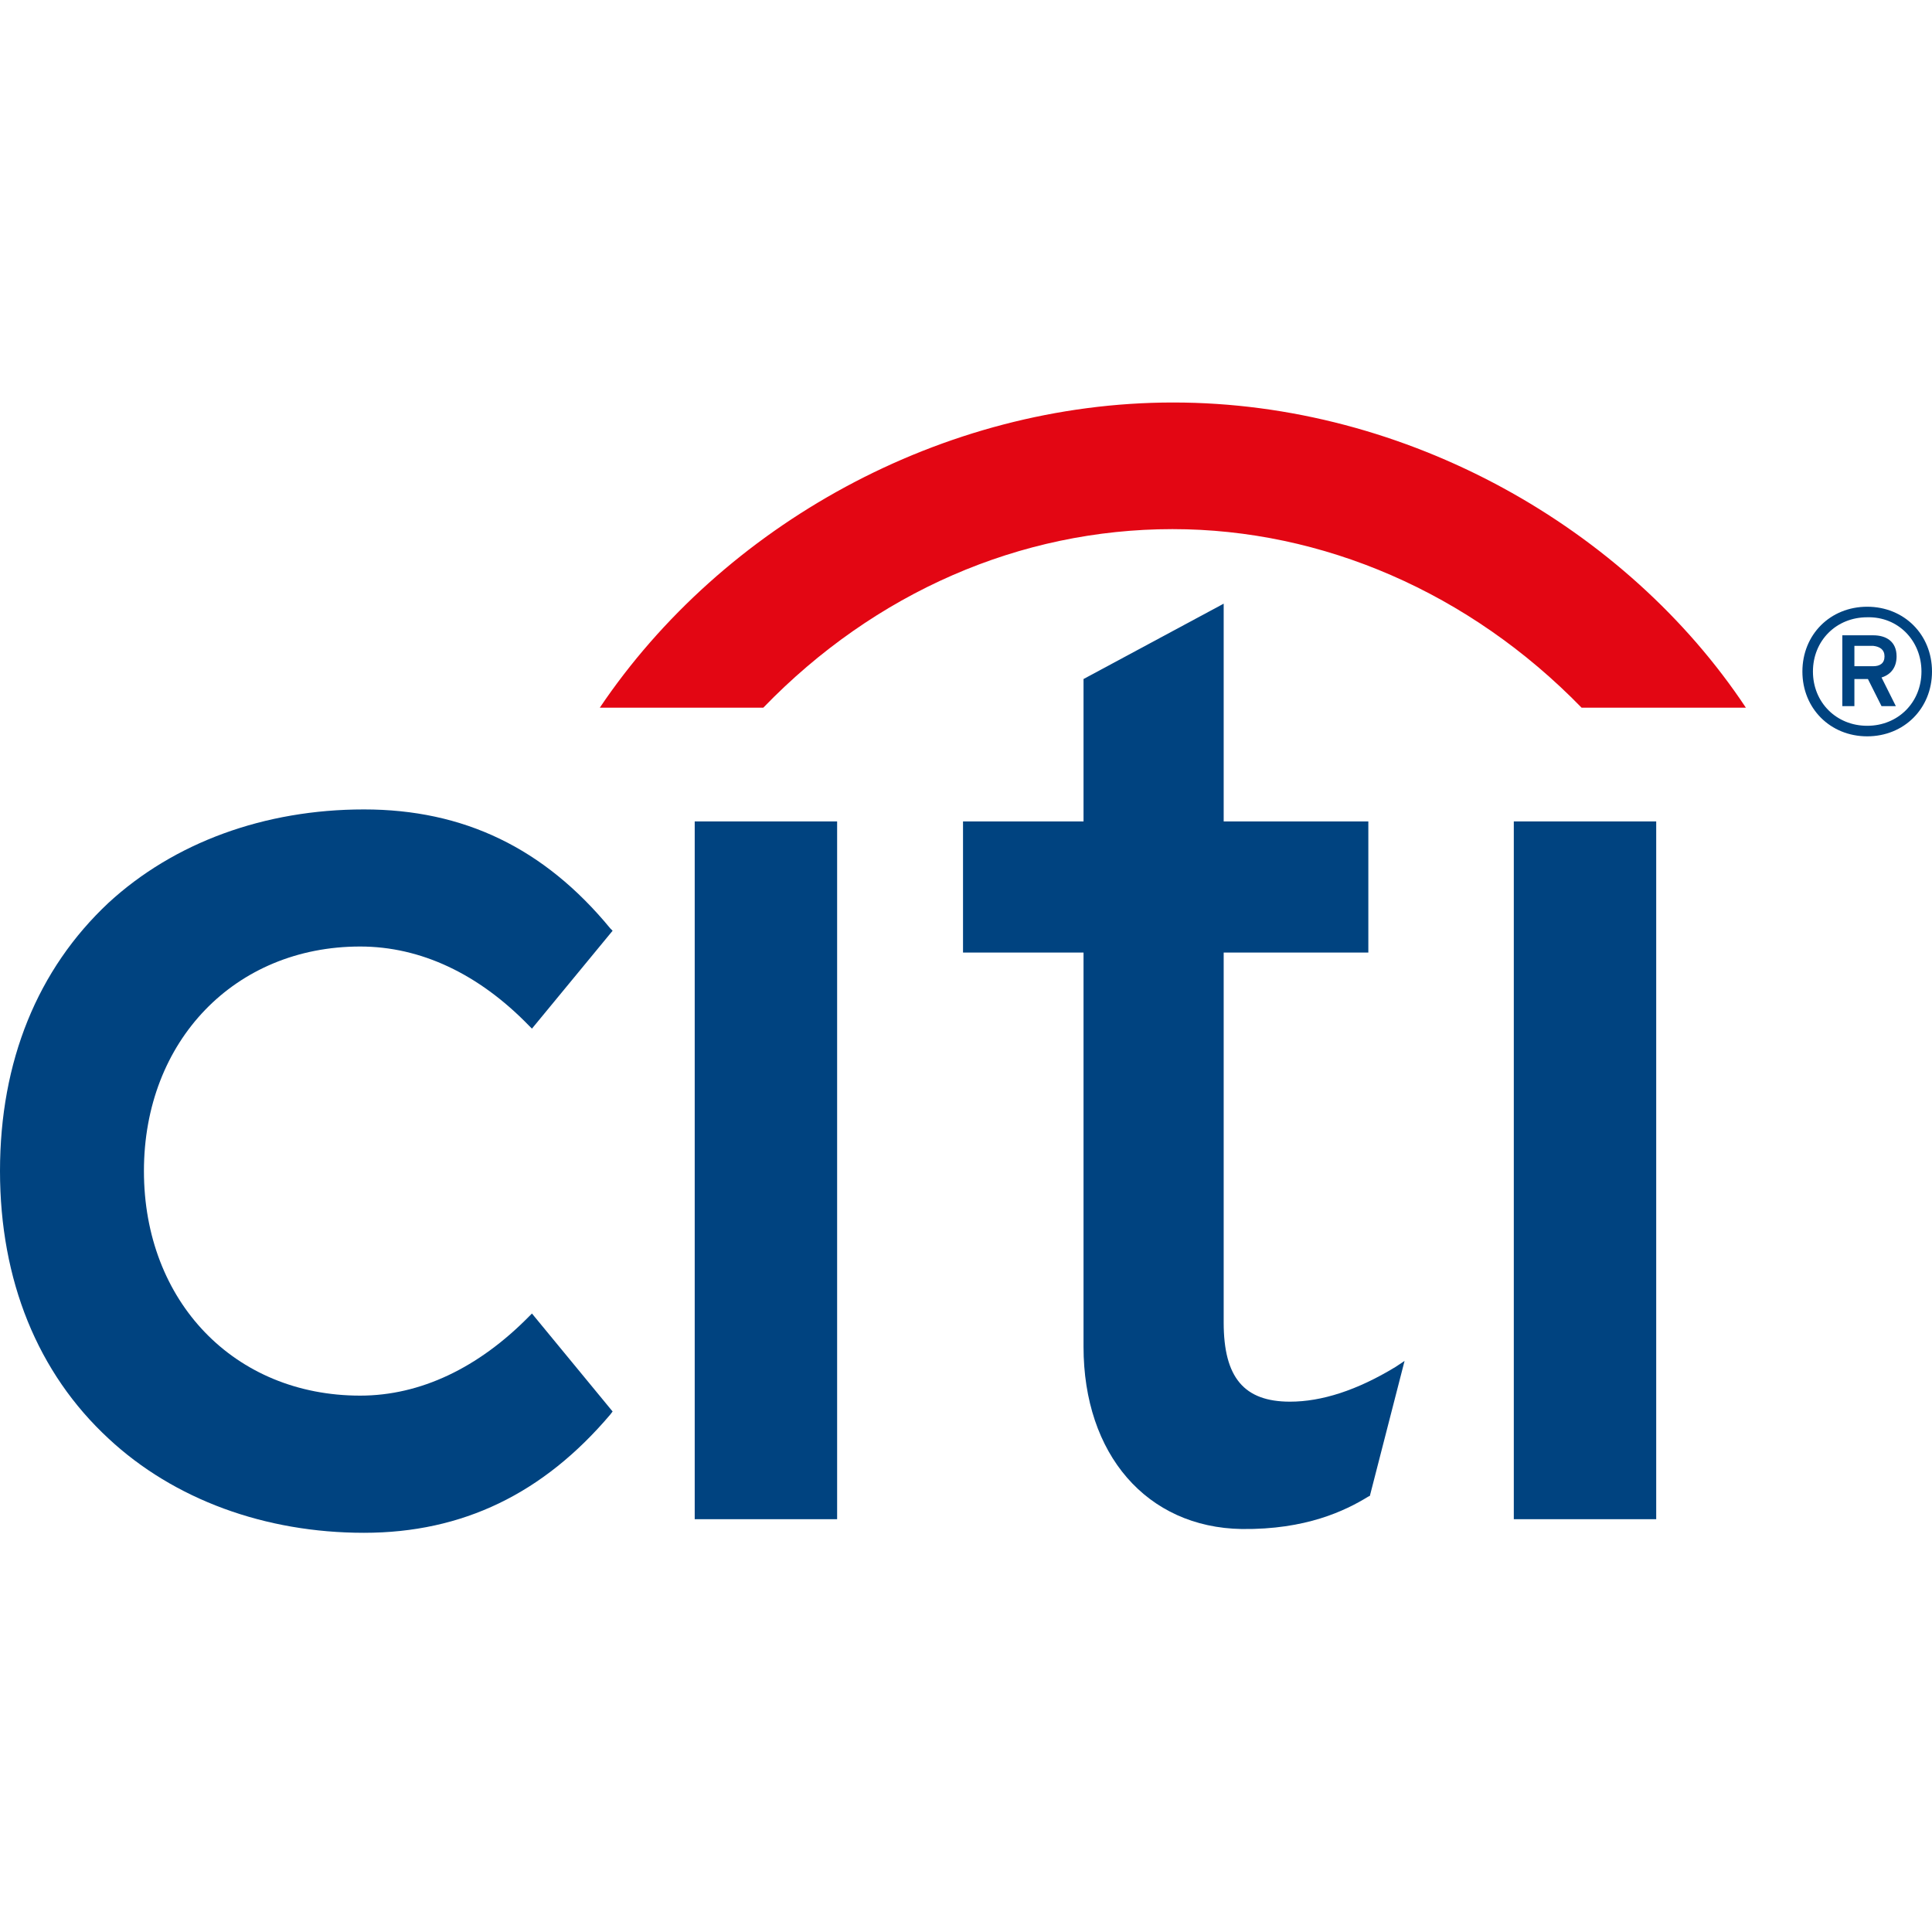 <svg width="24" height="24" viewBox="0 0 24 24" fill="none" xmlns="http://www.w3.org/2000/svg">
<path d="M21.688 8.791C20.209 6.563 17.485 5 14.574 5C11.7 5 8.977 6.526 7.451 8.791H9.482C10.867 7.359 12.674 6.573 14.565 6.573C16.427 6.573 18.253 7.359 19.647 8.791H21.688Z" fill="#E30613"/>
<path d="M6.608 16.317L6.571 16.354C5.944 16.991 5.223 17.337 4.474 17.337C2.911 17.337 1.788 16.167 1.788 14.547C1.788 12.928 2.92 11.758 4.474 11.758C5.223 11.758 5.944 12.095 6.571 12.741L6.608 12.778L7.61 11.562L7.582 11.534C6.758 10.532 5.757 10.055 4.521 10.055C3.285 10.055 2.162 10.466 1.348 11.215C0.468 12.039 0 13.181 0 14.547C0 15.905 0.468 17.056 1.348 17.87C2.162 18.629 3.295 19.041 4.521 19.041C5.747 19.041 6.749 18.554 7.582 17.571L7.61 17.534L6.608 16.317Z" fill="#004380"/>
<path d="M8.63 18.872H10.399V17.964V10.204H8.63V18.872Z" fill="#004380"/>
<path d="M17.335 16.981C16.858 17.271 16.418 17.412 16.025 17.412C15.454 17.412 15.201 17.112 15.201 16.429V11.833H16.998V10.204H15.201V7.499L13.46 8.435V10.204H11.963V11.833H13.46V16.729C13.46 18.067 14.246 18.975 15.426 18.994C16.221 19.003 16.708 18.769 16.998 18.591L17.017 18.582L17.448 16.906L17.335 16.981Z" fill="#004380"/>
<path d="M18.805 18.872H20.574V17.412V10.204H18.805V18.872Z" fill="#004380"/>
<path d="M23.41 8.154C23.41 8.239 23.354 8.276 23.27 8.276H23.036V8.023H23.27C23.354 8.033 23.41 8.07 23.41 8.154ZM23.56 8.154C23.56 7.967 23.429 7.892 23.27 7.892H22.886V8.772H23.036V8.435H23.204L23.373 8.772H23.551L23.373 8.416C23.494 8.379 23.56 8.285 23.56 8.154ZM23.869 8.342C23.869 8.725 23.579 9.016 23.195 9.016C22.811 9.016 22.521 8.725 22.521 8.342C22.521 7.958 22.811 7.668 23.195 7.668C23.579 7.658 23.869 7.958 23.869 8.342ZM24 8.342C24 7.883 23.654 7.537 23.195 7.537C22.736 7.537 22.39 7.883 22.39 8.342C22.39 8.8 22.736 9.147 23.195 9.147C23.654 9.147 24 8.8 24 8.342Z" fill="#004380"/>
</svg>
